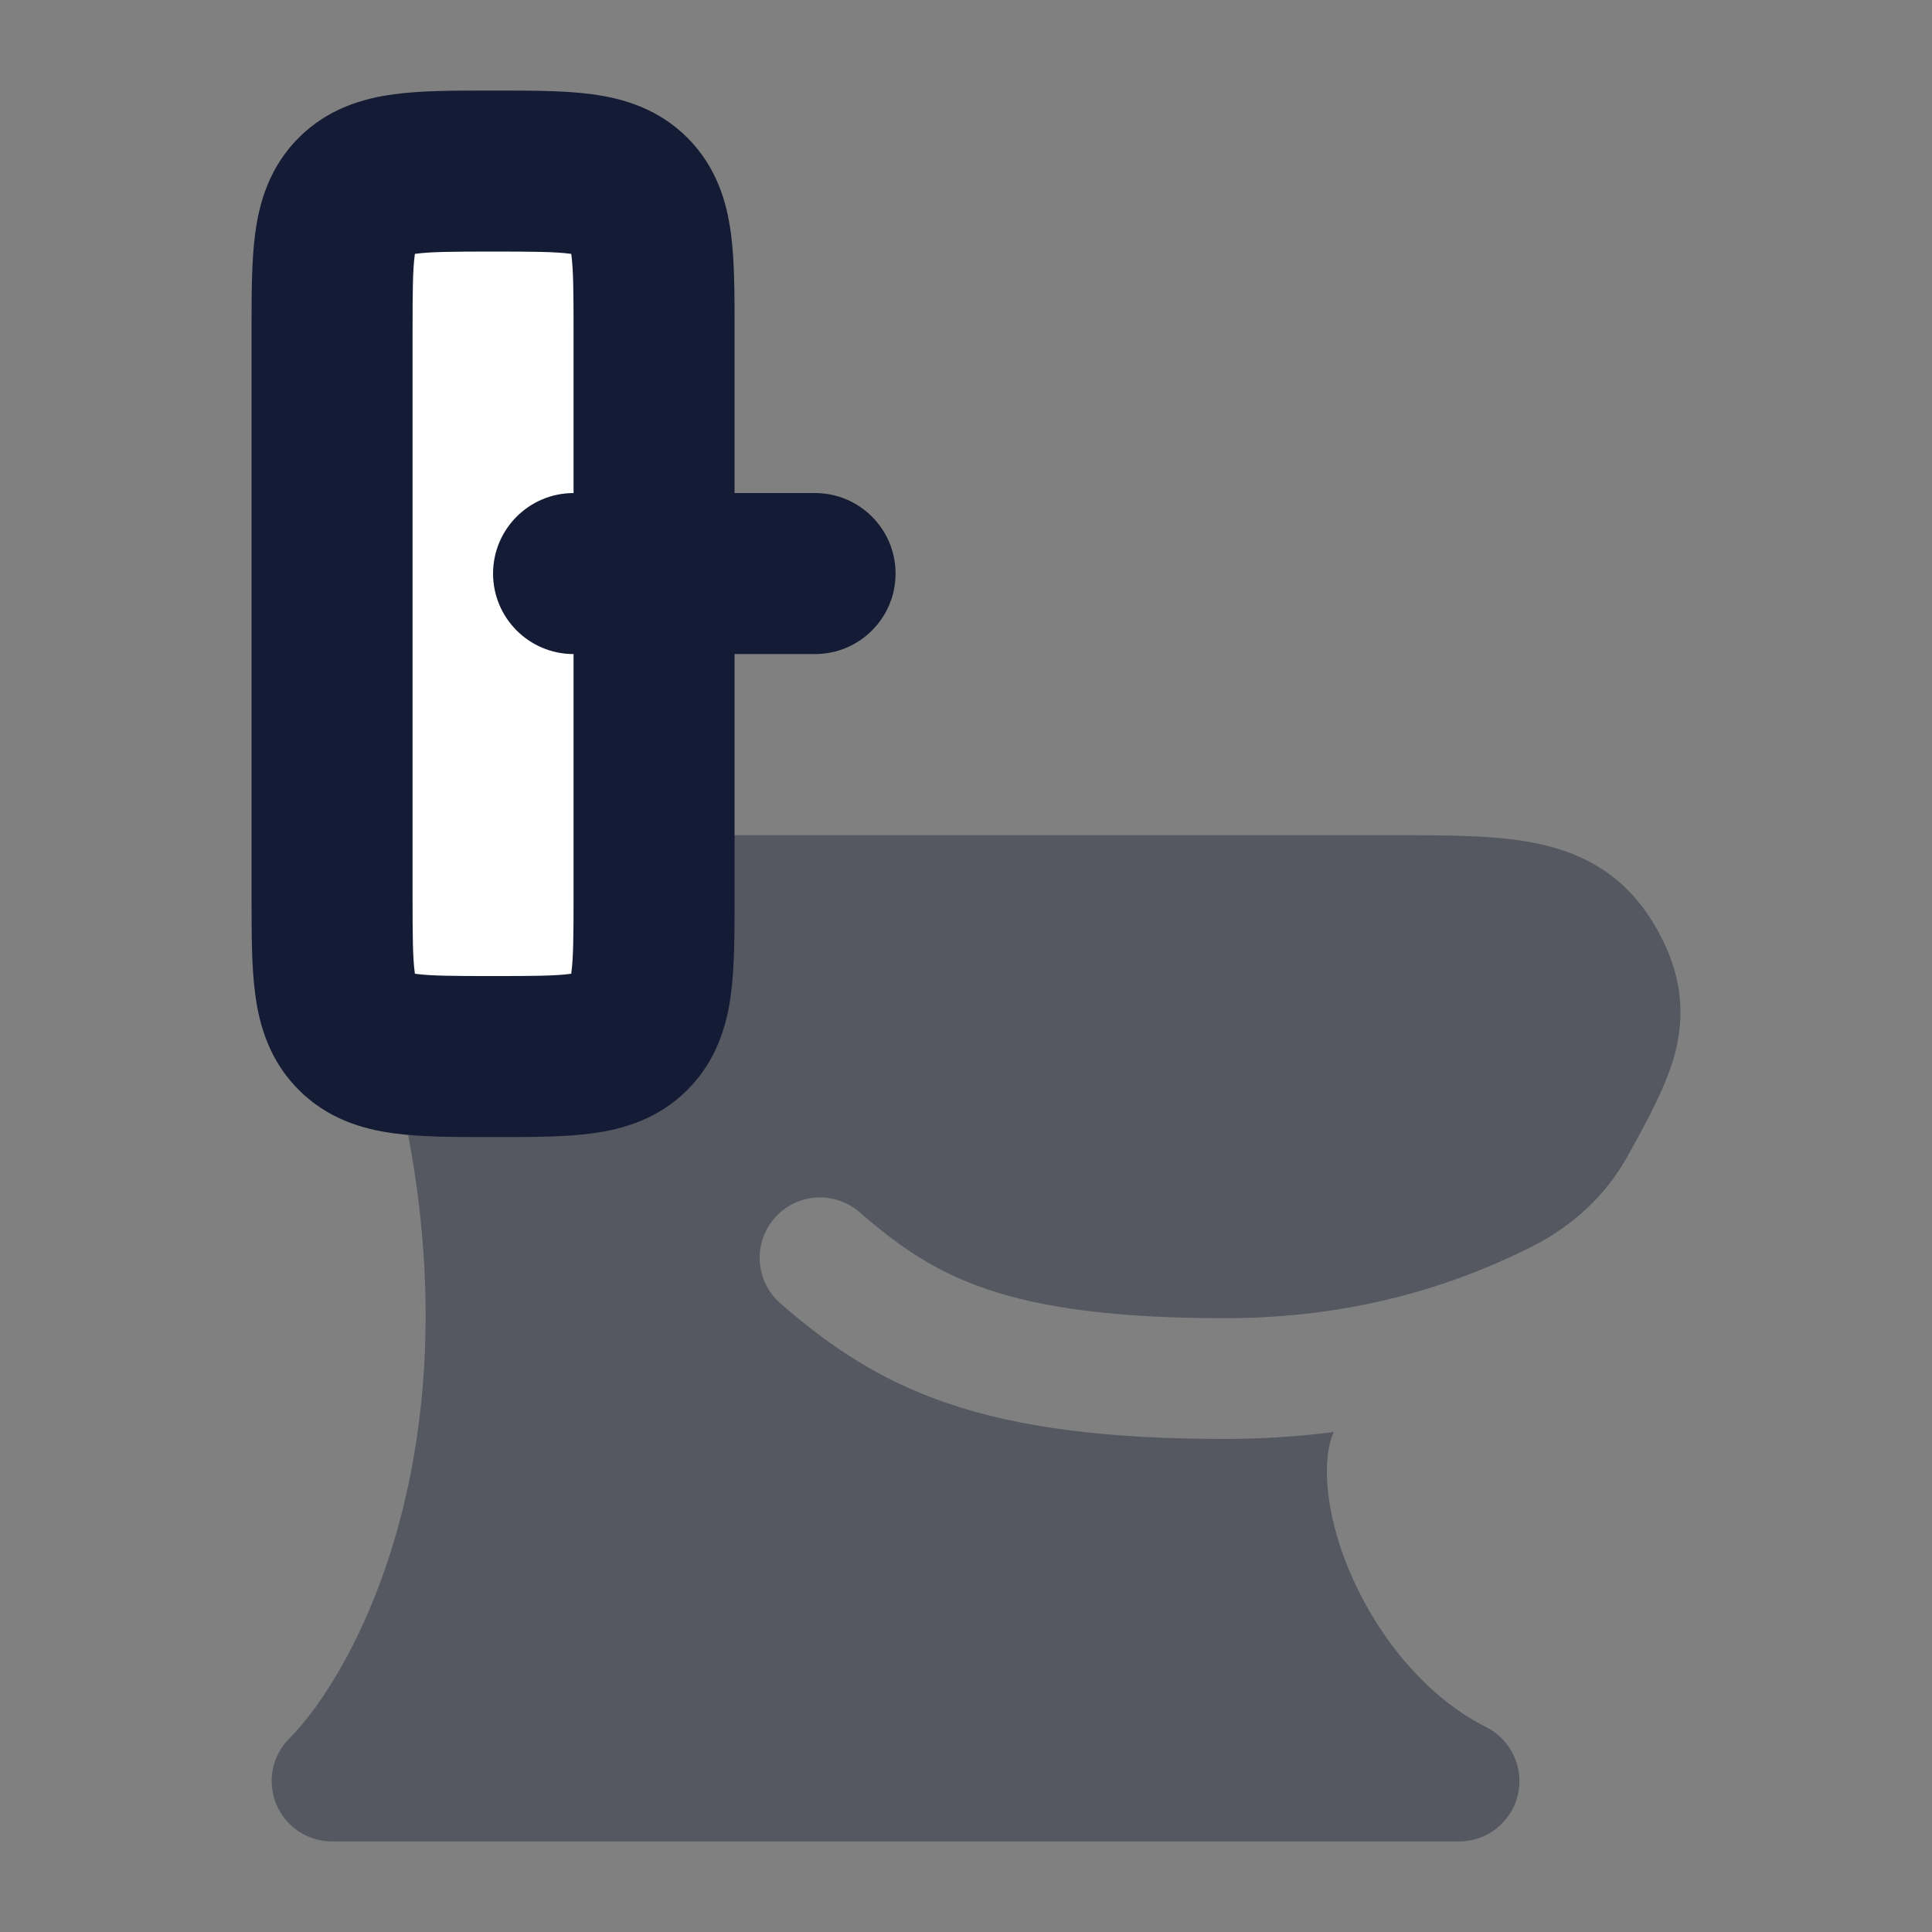 <svg width="24" height="24" viewBox="0 0 24 24" fill="none" xmlns="http://www.w3.org/2000/svg">
<rect x="0" y="0" width="24" height="24" fill="#808080" stroke="none"/>
<path opacity="0.4" d="M20.216 14.366C19.951 14.845 19.539 15.226 19.052 15.474C17.885 16.067 16.616 16.375 15.215 16.375C13.814 16.375 12.915 16.237 12.261 16.015C11.623 15.799 11.172 15.488 10.679 15.059C10.366 14.787 9.892 14.82 9.621 15.133C9.349 15.445 9.382 15.919 9.694 16.191C10.275 16.696 10.894 17.135 11.779 17.435C12.649 17.73 13.728 17.875 15.215 17.875C15.678 17.875 16.129 17.846 16.568 17.789C16.526 17.883 16.491 18.02 16.484 18.214C16.473 18.532 16.541 18.932 16.702 19.362C17.029 20.233 17.671 21.059 18.46 21.454C18.771 21.61 18.934 21.959 18.855 22.297C18.775 22.636 18.472 22.875 18.125 22.875H4.125C3.822 22.875 3.548 22.692 3.432 22.412C3.316 22.132 3.38 21.809 3.595 21.595C4.397 20.792 6.037 17.867 4.897 13.307C4.841 13.083 4.892 12.845 5.034 12.664C5.176 12.481 5.394 12.375 5.625 12.375H7.125C7.263 12.375 7.375 12.263 7.375 12.125V11.125C7.375 10.711 7.711 10.375 8.125 10.375L17.331 10.375C18.002 10.375 18.622 10.375 19.123 10.484C19.714 10.613 20.199 10.902 20.543 11.474C20.851 11.986 20.946 12.484 20.823 13.023C20.723 13.455 20.447 13.951 20.216 14.366Z" fill="#141B34"/>
<path d="M8.125 11.125V4.125C8.125 3.182 8.125 2.711 7.832 2.418C7.539 2.125 7.068 2.125 6.125 2.125C5.182 2.125 4.711 2.125 4.418 2.418C4.125 2.711 4.125 3.182 4.125 4.125V11.125C4.125 12.068 4.125 12.539 4.418 12.832C4.711 13.125 5.182 13.125 6.125 13.125C7.068 13.125 7.539 13.125 7.832 12.832C8.125 12.539 8.125 12.068 8.125 11.125Z" fill="white"/>
<path fill-rule="evenodd" clip-rule="evenodd" d="M6.071 1.125C6.089 1.125 6.107 1.125 6.125 1.125C6.143 1.125 6.161 1.125 6.179 1.125C6.603 1.125 7.016 1.125 7.356 1.171C7.739 1.222 8.176 1.348 8.539 1.711C8.902 2.074 9.028 2.511 9.079 2.894C9.125 3.234 9.125 3.647 9.125 4.071C9.125 4.089 9.125 4.107 9.125 4.125V11.125C9.125 11.143 9.125 11.161 9.125 11.179C9.125 11.604 9.125 12.016 9.079 12.355C9.028 12.739 8.902 13.176 8.539 13.539C8.176 13.902 7.739 14.028 7.356 14.079C7.016 14.125 6.603 14.125 6.179 14.125C6.161 14.125 6.143 14.125 6.125 14.125C6.107 14.125 6.089 14.125 6.071 14.125C5.647 14.125 5.234 14.125 4.894 14.079C4.511 14.028 4.074 13.902 3.711 13.539C3.348 13.176 3.222 12.739 3.171 12.355C3.125 12.016 3.125 11.604 3.125 11.179C3.125 11.161 3.125 11.143 3.125 11.125V4.125C3.125 4.107 3.125 4.089 3.125 4.071C3.125 3.647 3.125 3.234 3.171 2.894C3.222 2.511 3.348 2.074 3.711 1.711C4.074 1.348 4.511 1.222 4.894 1.171C5.234 1.125 5.647 1.125 6.071 1.125ZM5.154 3.154C5.153 3.156 5.153 3.159 5.153 3.161C5.127 3.351 5.125 3.625 5.125 4.125V11.125C5.125 11.625 5.127 11.899 5.153 12.089C5.153 12.091 5.153 12.094 5.154 12.096C5.156 12.097 5.159 12.097 5.161 12.097C5.351 12.123 5.625 12.125 6.125 12.125C6.625 12.125 6.899 12.123 7.089 12.097C7.092 12.097 7.094 12.097 7.096 12.096C7.097 12.094 7.097 12.091 7.097 12.089C7.123 11.899 7.125 11.625 7.125 11.125V4.125C7.125 3.625 7.123 3.351 7.097 3.161C7.097 3.159 7.097 3.156 7.096 3.154C7.094 3.153 7.092 3.153 7.089 3.153C6.899 3.127 6.625 3.125 6.125 3.125C5.625 3.125 5.351 3.127 5.161 3.153C5.159 3.153 5.156 3.153 5.154 3.154Z" fill="#141B34"/>
<path fill-rule="evenodd" clip-rule="evenodd" d="M6.125 7.125C6.125 6.573 6.573 6.125 7.125 6.125L10.125 6.125C10.677 6.125 11.125 6.573 11.125 7.125C11.125 7.677 10.677 8.125 10.125 8.125L7.125 8.125C6.573 8.125 6.125 7.677 6.125 7.125Z" fill="#141B34"/>
</svg>
